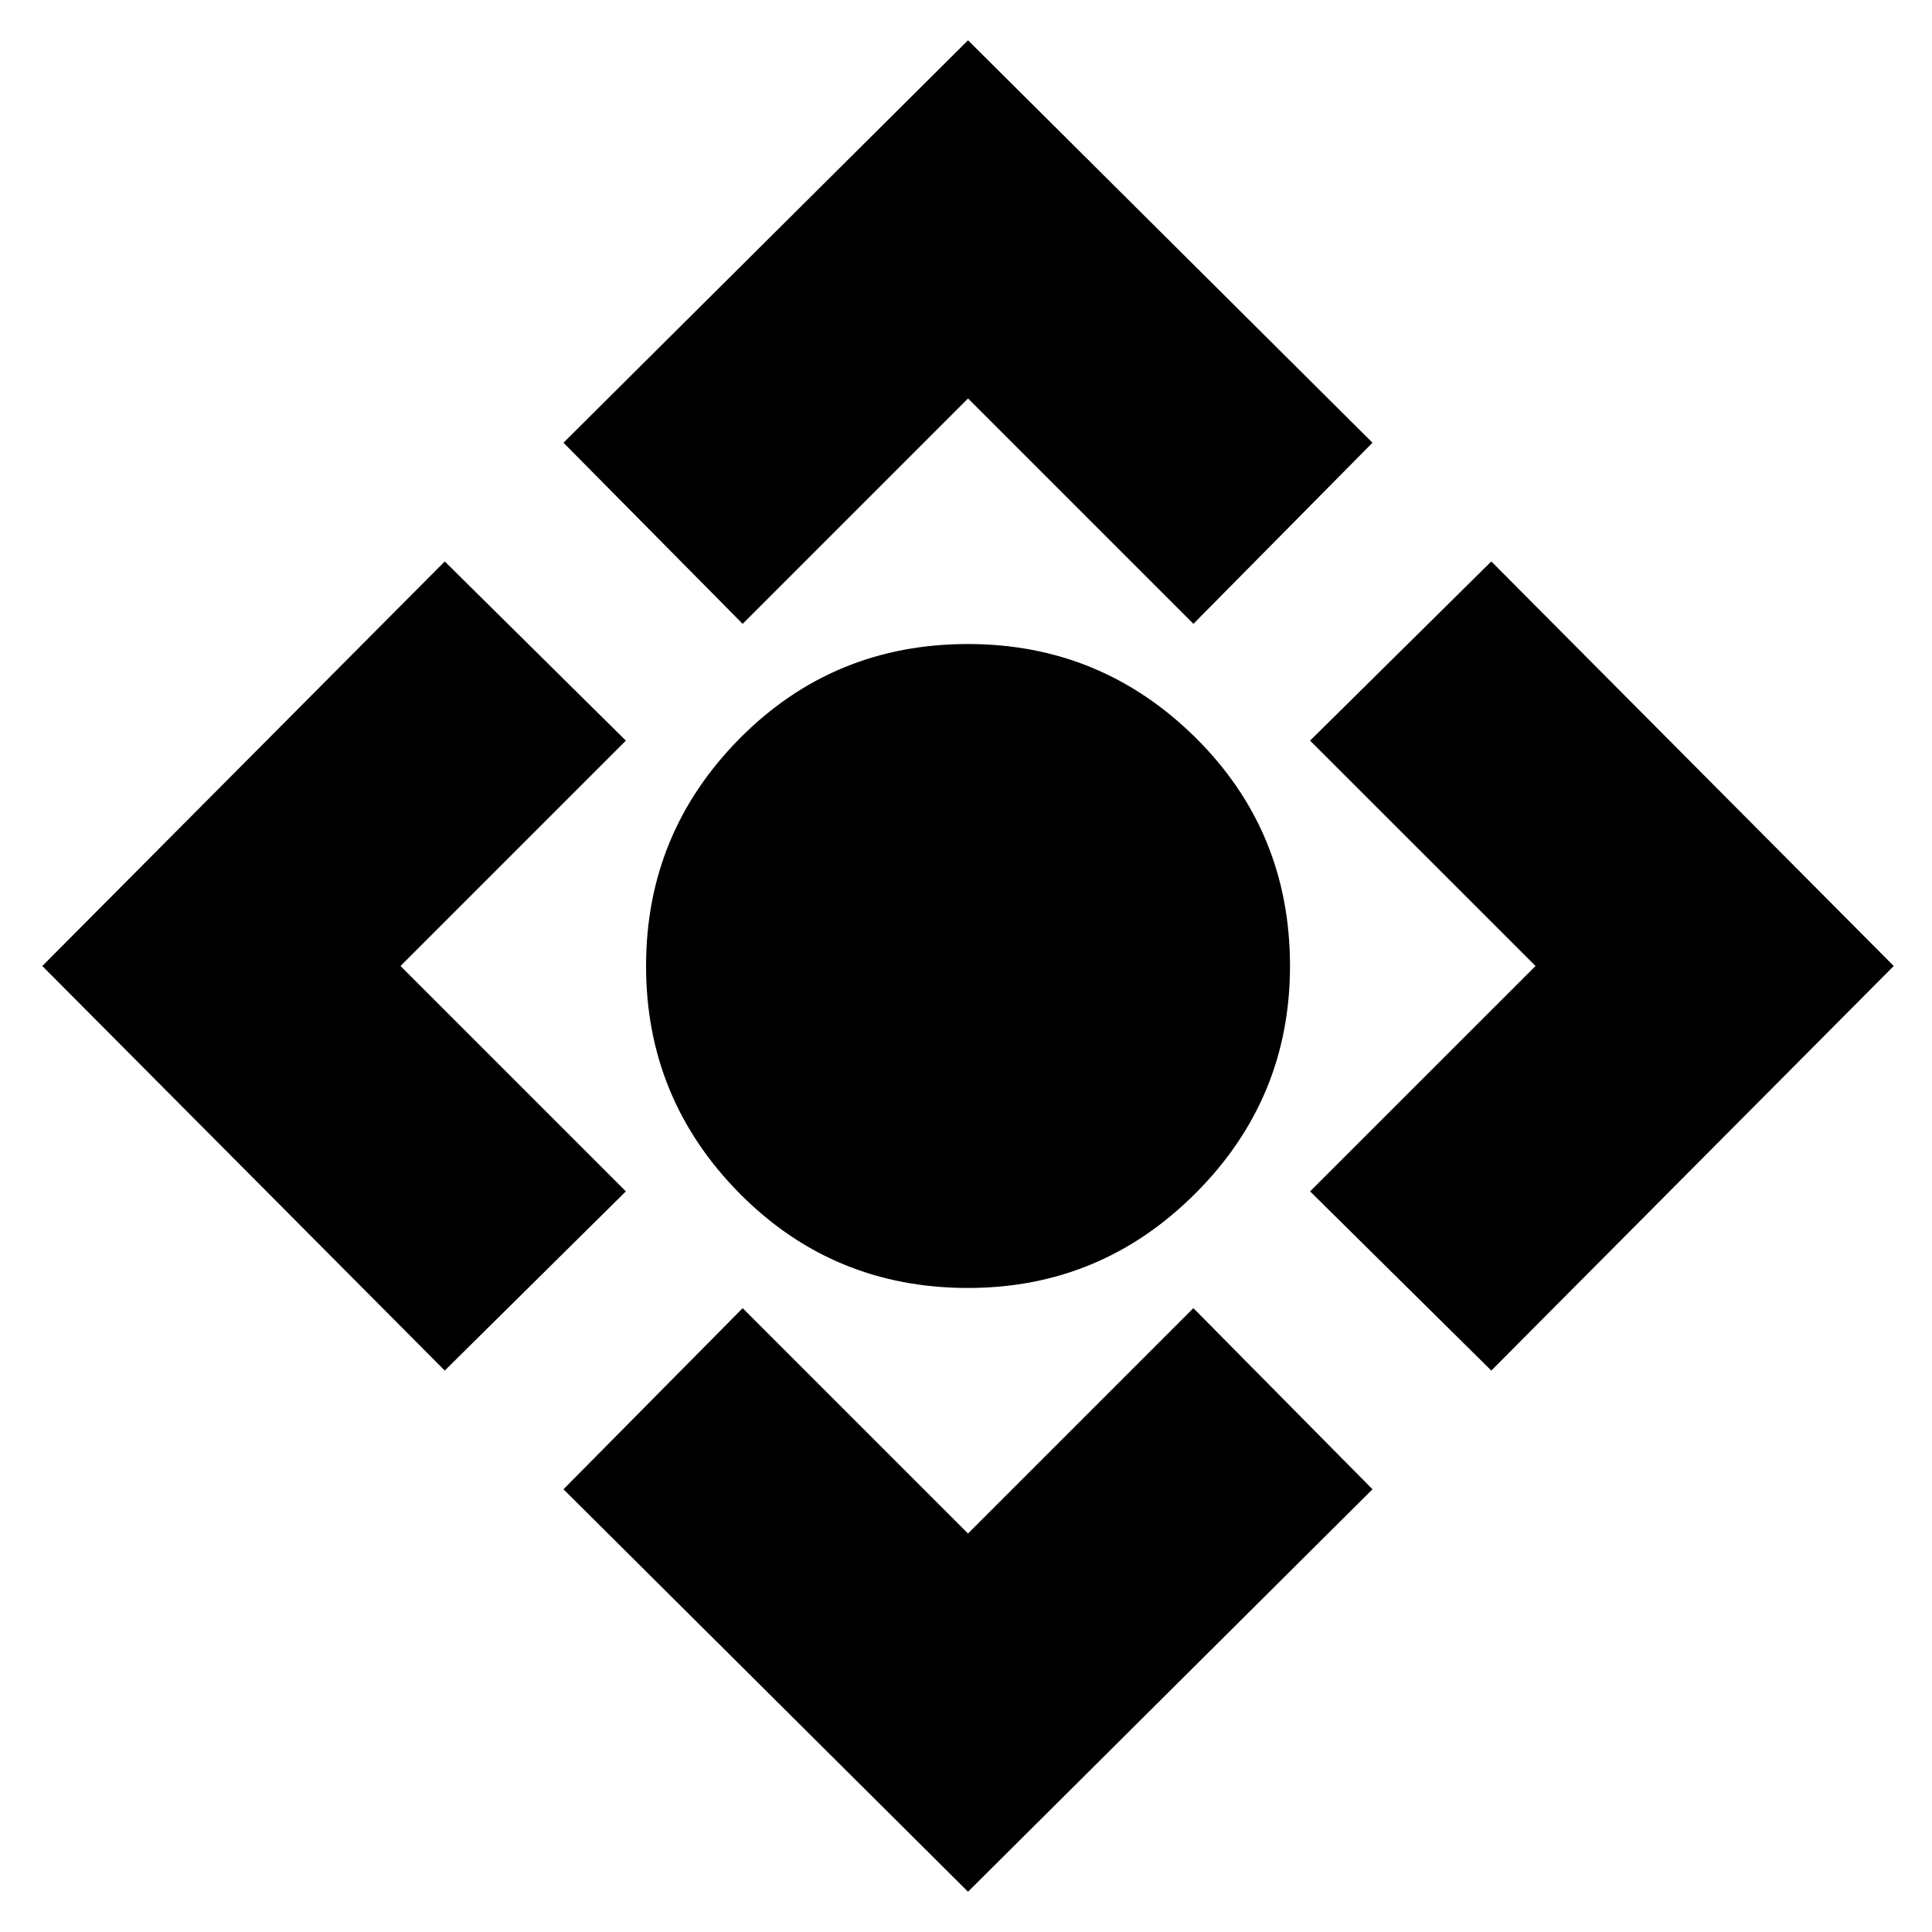 <svg xmlns="http://www.w3.org/2000/svg" height="20" width="20"><path d="M10.021 13.333Q8.625 13.333 7.656 12.354Q6.688 11.375 6.688 10Q6.688 8.625 7.656 7.646Q8.625 6.667 10.021 6.667Q11.396 6.667 12.375 7.635Q13.354 8.604 13.354 10Q13.354 11.375 12.375 12.354Q11.396 13.333 10.021 13.333ZM10.021 19.583 5.833 15.417 7.688 13.542 10.021 15.875 12.354 13.542 14.208 15.417ZM4.604 14.188 0.438 10 4.604 5.812 6.479 7.667 4.146 10 6.479 12.333ZM7.688 6.458 5.833 4.583 10.021 0.417 14.208 4.583 12.354 6.458 10.021 4.125ZM15.438 14.188 13.562 12.333 15.896 10 13.562 7.667 15.438 5.812 19.604 10Z"/></svg>